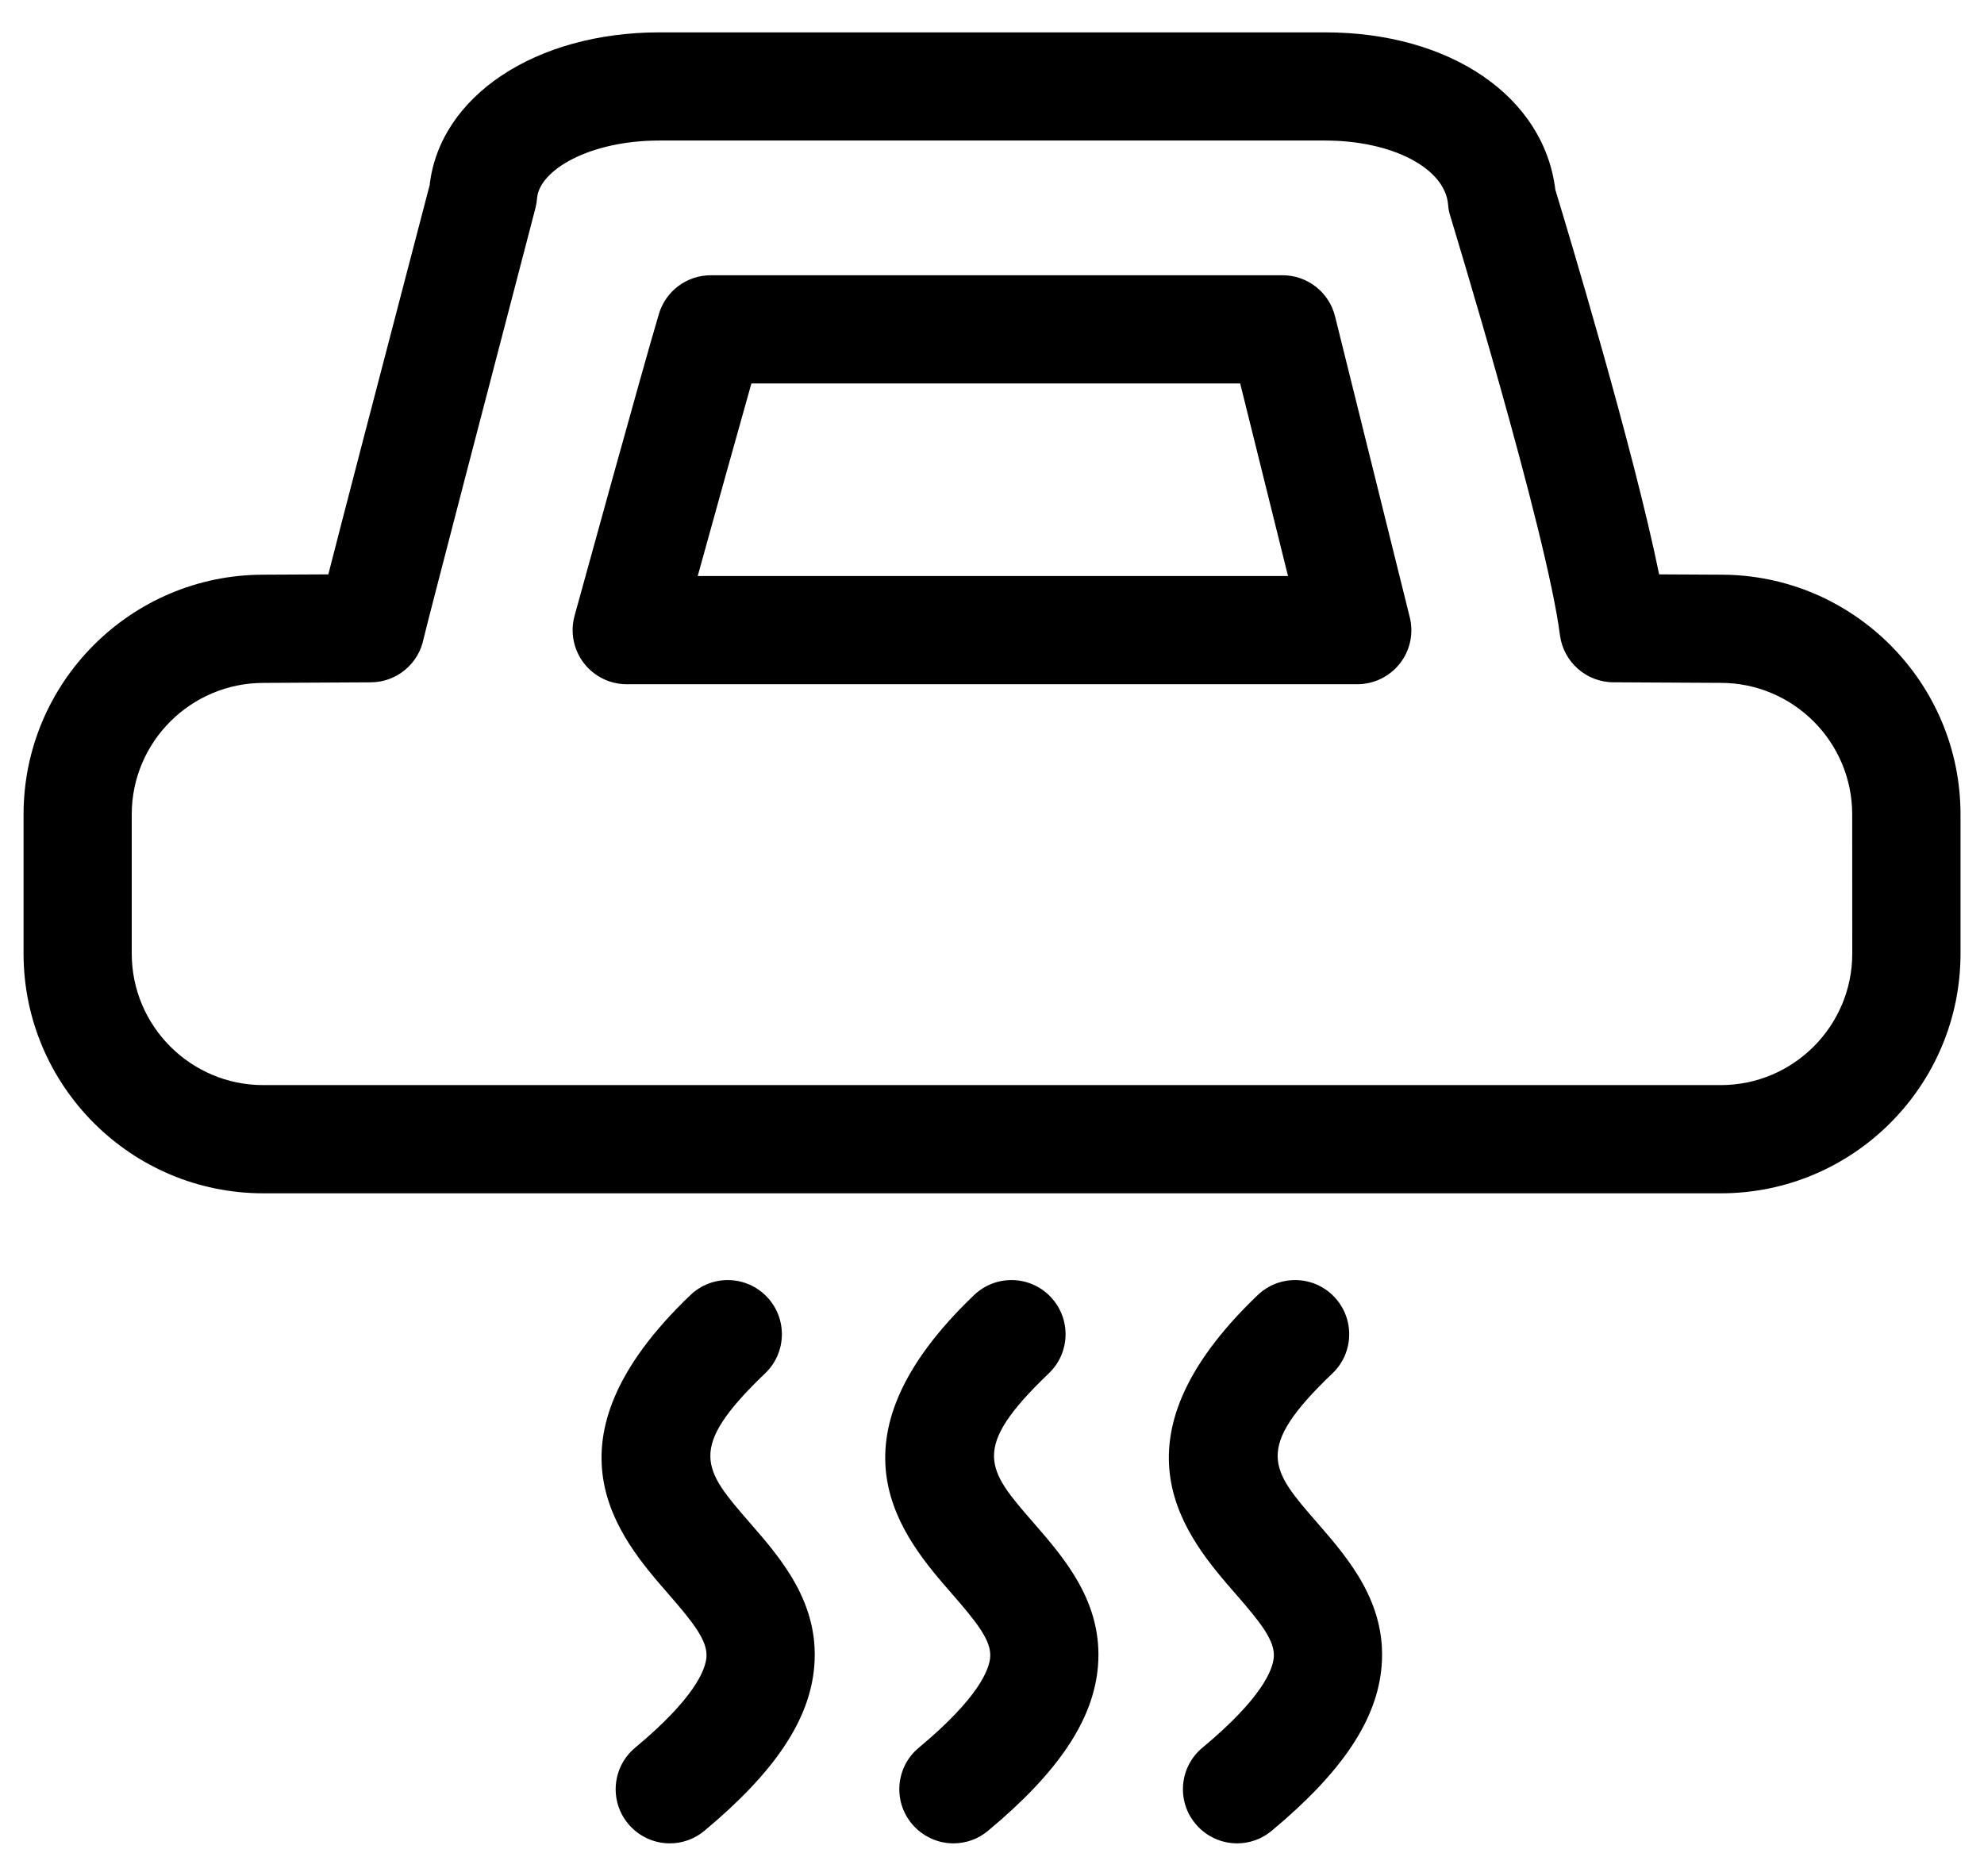 <?xml version="1.0" encoding="utf-8"?>
<!-- Generator: Adobe Illustrator 16.0.2, SVG Export Plug-In . SVG Version: 6.00 Build 0)  -->
<!DOCTYPE svg PUBLIC "-//W3C//DTD SVG 1.1//EN" "http://www.w3.org/Graphics/SVG/1.1/DTD/svg11.dtd">
<svg version="1.1" id="Layer_1" xmlns="http://www.w3.org/2000/svg" xmlns:xlink="http://www.w3.org/1999/xlink" x="0px" y="0px"
	 width="55px" height="52px" viewBox="0 0 55 52" enable-background="new 0 0 55 52" xml:space="preserve">
<g>
	<path d="M21.212,38.072c0.599-0.573,0.62-1.522,0.047-2.121c-0.574-0.6-1.523-0.62-2.121-0.047
		c-4.266,4.082-1.979,6.713-0.611,8.283c0.682,0.785,1.094,1.295,1.057,1.756c-0.028,0.345-0.321,1.13-1.976,2.508
		c-0.637,0.529-0.723,1.476-0.193,2.111c0.297,0.356,0.724,0.541,1.154,0.541c0.338,0,0.679-0.114,0.959-0.349
		c1.958-1.631,2.927-3.084,3.046-4.571c0.141-1.75-0.926-2.979-1.784-3.964C19.498,40.732,19.014,40.177,21.212,38.072z"/>
	<path d="M29.076,38.072c0.6-0.573,0.619-1.522,0.047-2.121c-0.572-0.6-1.522-0.62-2.121-0.047c-4.266,4.082-1.979,6.713-0.61,8.283
		c0.683,0.785,1.094,1.295,1.058,1.756c-0.029,0.345-0.322,1.129-1.979,2.508c-0.637,0.529-0.723,1.476-0.192,2.111
		c0.298,0.356,0.724,0.541,1.153,0.541c0.339,0,0.679-0.114,0.959-0.349c1.958-1.63,2.927-3.083,3.047-4.571
		c0.141-1.75-0.926-2.978-1.783-3.963C27.361,40.732,26.877,40.176,29.076,38.072z"/>
	<path d="M36.939,38.072c0.6-0.573,0.619-1.522,0.047-2.121c-0.572-0.6-1.521-0.62-2.121-0.047
		c-4.266,4.082-1.979,6.713-0.611,8.283c0.683,0.785,1.095,1.295,1.058,1.756c-0.028,0.345-0.321,1.129-1.978,2.508
		c-0.638,0.529-0.724,1.476-0.192,2.111c0.297,0.356,0.723,0.541,1.153,0.541c0.338,0,0.679-0.114,0.959-0.349
		c1.959-1.631,2.928-3.084,3.047-4.571c0.142-1.75-0.926-2.979-1.782-3.964C35.225,40.732,34.74,40.176,36.939,38.072z"/>
	<path d="M47.713,15.932l-1.719-0.009c-0.709-3.488-2.56-9.619-2.877-10.662c-0.313-2.579-2.906-4.364-6.384-4.364H18.286
		c-3.446,0-6.095,1.771-6.375,4.233c-1.661,6.354-2.441,9.348-2.809,10.793l-1.803,0.009c-3.665,0-6.646,2.981-6.646,6.646v3.858
		c0,3.664,2.981,6.646,6.646,6.646h40.407c3.662,0,6.643-2.979,6.643-6.646v-3.858C54.348,18.913,51.367,15.932,47.713,15.932z
		 M51.348,26.436c0,2.01-1.635,3.646-3.643,3.646H7.298c-2.011,0-3.646-1.636-3.646-3.646v-3.858c0-2.011,1.636-3.646,3.654-3.646
		l2.973-0.016c0.726-0.004,1.331-0.522,1.464-1.212c0.141-0.59,1.921-7.42,3.1-11.933c0.023-0.089,0.038-0.18,0.045-0.271
		c0.056-0.774,1.435-1.604,3.396-1.604h18.449c1.863,0,3.33,0.767,3.411,1.781c0.009,0.109,0.027,0.216,0.063,0.32
		c0.024,0.087,2.668,8.729,3.037,11.608c0.096,0.745,0.729,1.306,1.479,1.31l2.979,0.016c2.008,0,3.644,1.635,3.644,3.646
		L51.348,26.436L51.348,26.436z"/>
	<path d="M37.01,8.77c-0.166-0.669-0.766-1.139-1.455-1.139H19.704c-0.663,0-1.247,0.435-1.437,1.069
		c-0.441,1.473-2.262,8.09-2.339,8.37c-0.124,0.451-0.03,0.936,0.253,1.308c0.283,0.372,0.725,0.591,1.193,0.591h20.251
		c0.461,0,0.897-0.212,1.183-0.576c0.284-0.362,0.385-0.837,0.272-1.285L37.01,8.77z M19.342,15.969
		c0.448-1.619,1.082-3.905,1.488-5.338h13.55l1.326,5.338H19.342z"/>
</g>
</svg>
